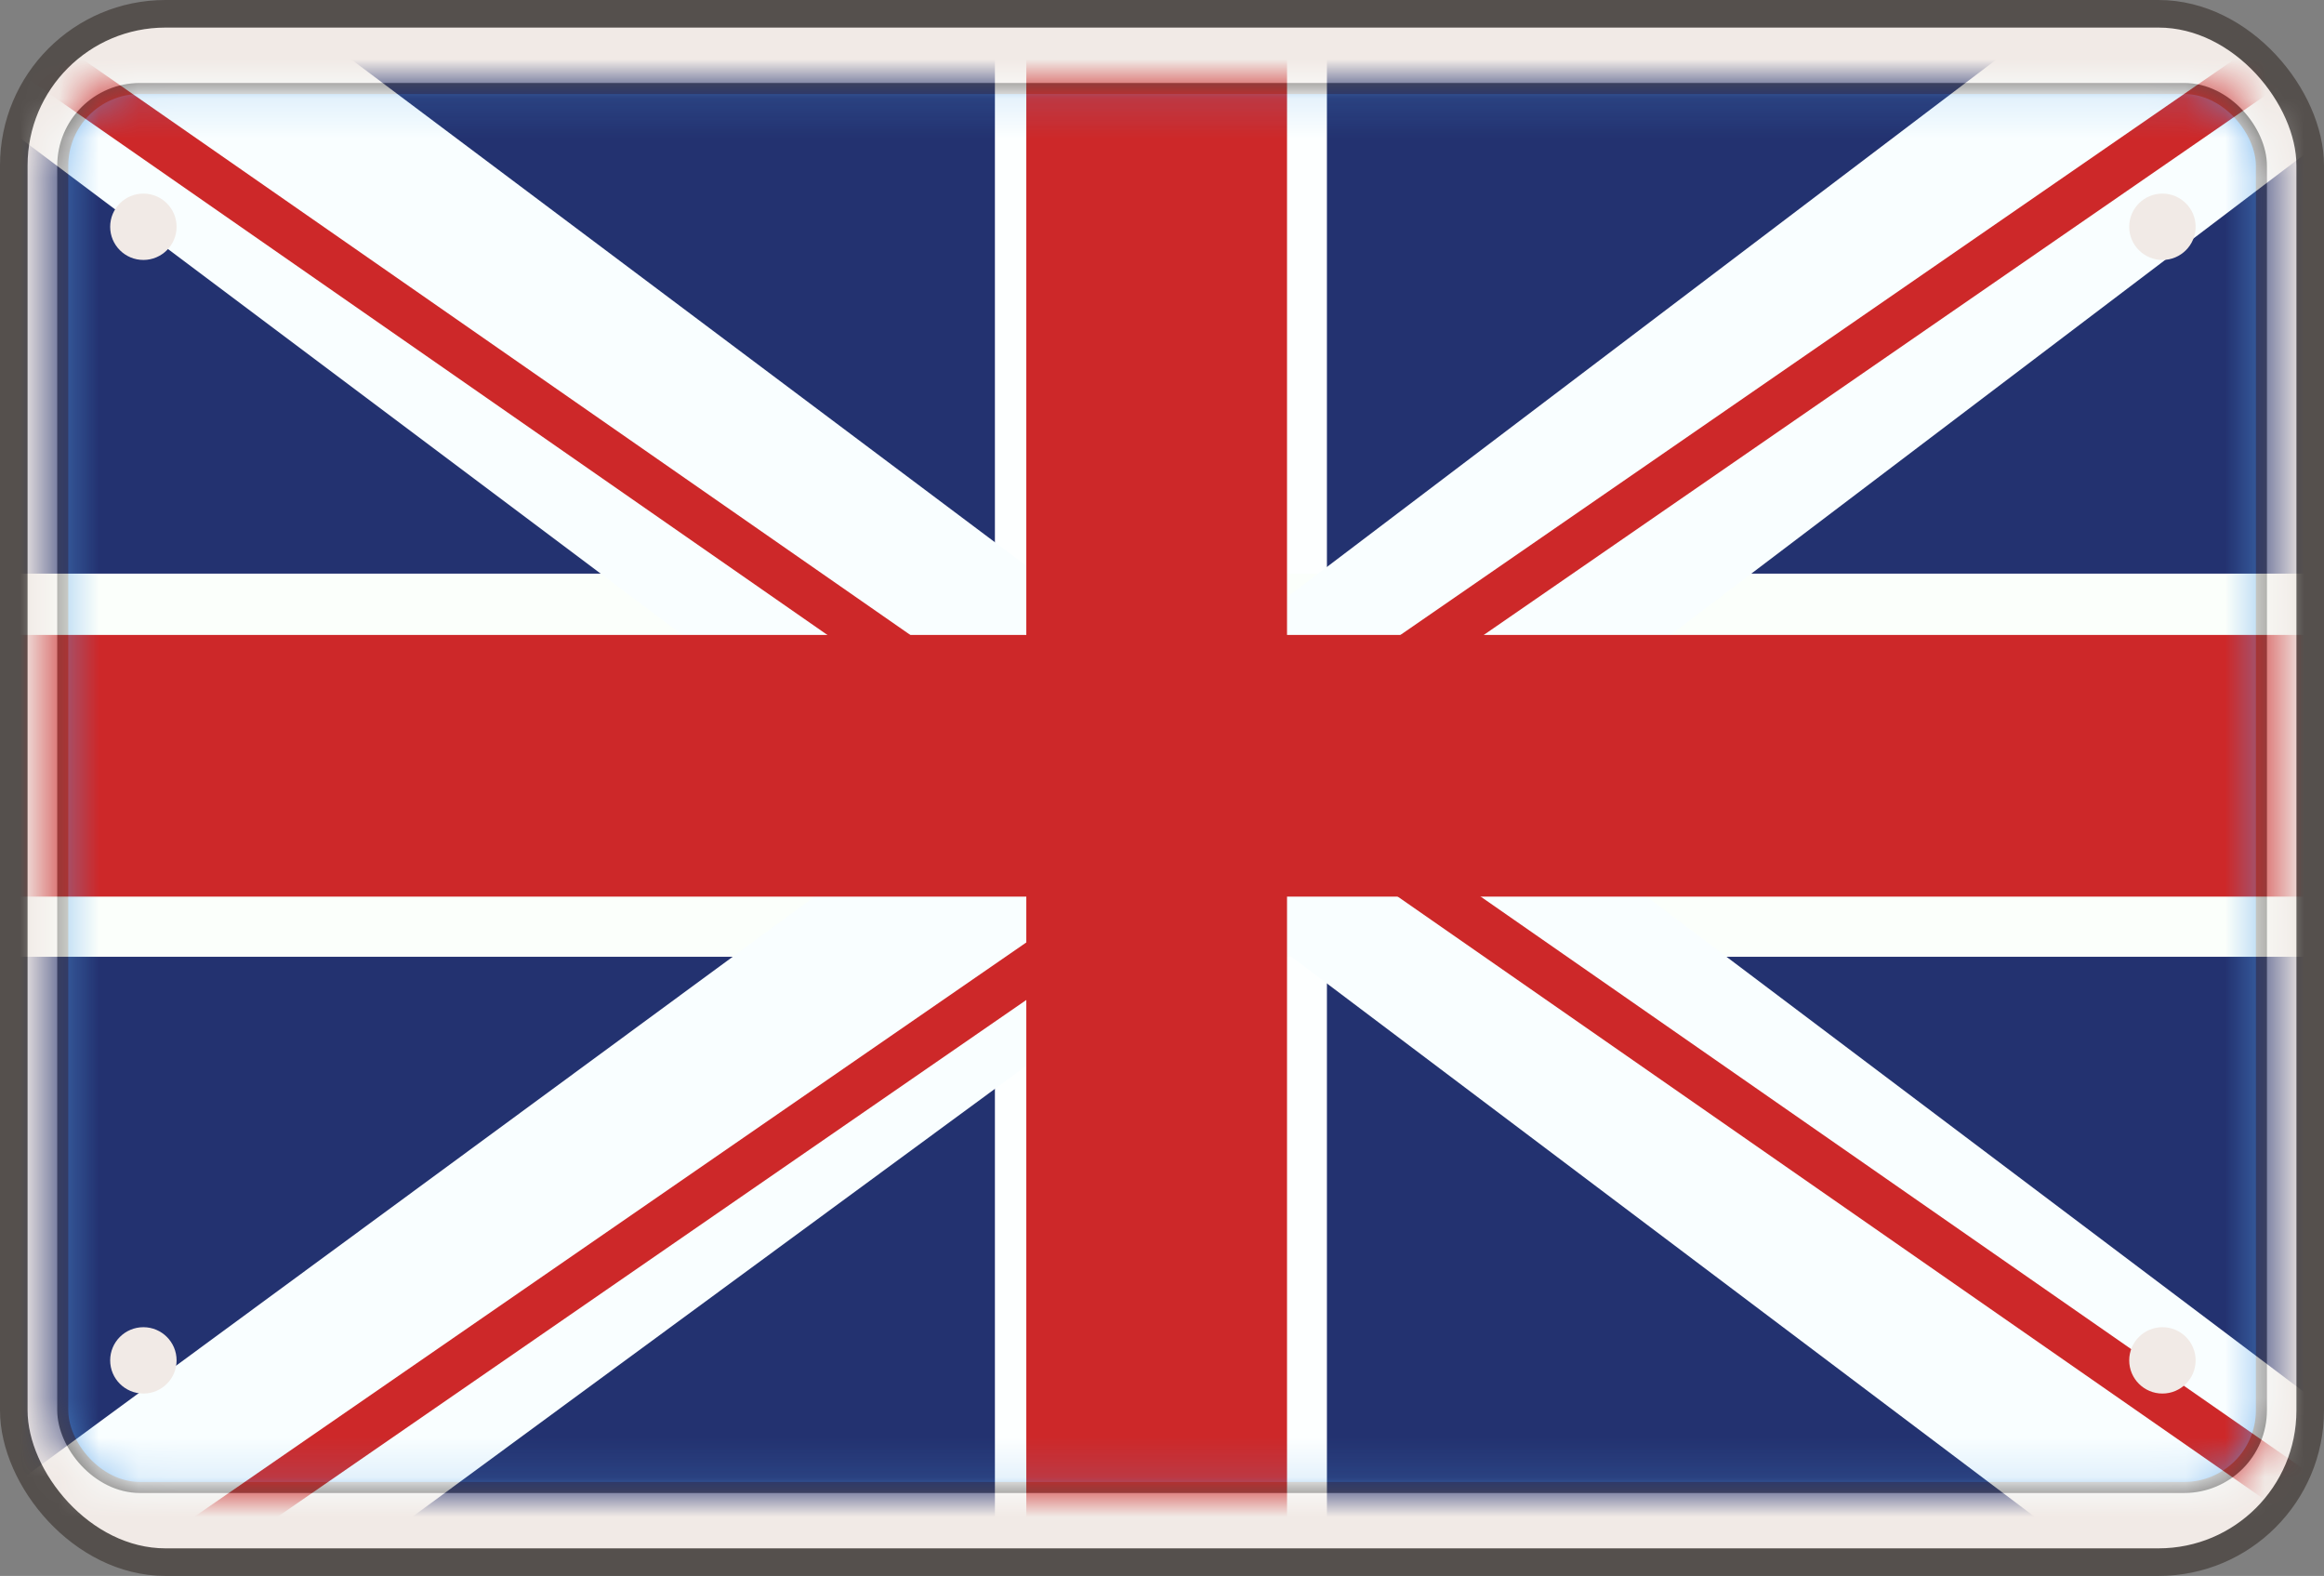 <svg width="59" height="40" viewBox="0 0 59 40" fill="none" xmlns="http://www.w3.org/2000/svg">
<rect x="0" y="0" width="59" height="40" fill="#808080" stroke="none"/>
<rect x="0.35" y="0.35" width="58.3" height="39.3" rx="3.851" fill="#F1EAE6" stroke="#55504D" stroke-width="0.7"/>
<rect x="1.593" y="2.246" width="55.818" height="35.509" rx="1.961" fill="#56A2E9" stroke="#55504D" stroke-width="0.28"/>
<mask id="mask0_290_8007" style="mask-type:alpha" maskUnits="userSpaceOnUse" x="1" y="2" width="57" height="36">
<rect x="1.391" y="2.105" width="56.191" height="35.789" rx="2.101" fill="#233270"/>
</mask>
<g mask="url(#mask0_290_8007)">
<rect x="-1.195" y="-0.611" width="61.52" height="40.458" fill="#233270"/>
<rect x="25.258" y="-1.401" width="8.429" height="42.105" fill="#FDFFFF"/>
<rect x="-3.531" y="14.56" width="65.413" height="9.725" fill="#FBFFFB"/>
<rect width="6.644" height="34.685" transform="matrix(0.601 -0.799 0.8 0.6 -2.836 0.996)" fill="#F9FEFF"/>
<rect width="6.644" height="34.627" transform="matrix(0.603 -0.798 0.799 0.602 31.531 23.338)" fill="#F9FEFF"/>
<rect width="6.644" height="34.631" transform="matrix(-0.605 -0.796 0.797 -0.604 35.562 21.304)" fill="#F9FEFF"/>
<rect width="6.644" height="33.857" transform="matrix(-0.593 -0.805 0.806 -0.592 1.352 45.196)" fill="#F9FEFF"/>
<rect x="-2.758" y="22.758" width="6.642" height="34.696" transform="rotate(-90 -2.758 22.758)" fill="#CD2829"/>
<rect x="26.055" y="-2.945" width="6.619" height="45.515" fill="#CD2829"/>
<rect x="27.609" y="22.758" width="6.642" height="34.696" transform="rotate(-90 27.609 22.758)" fill="#CD2829"/>
<rect width="1.202" height="32.804" transform="matrix(-0.571 0.821 0.821 0.571 -2.062 -1.391)" fill="#CD2829"/>
<rect width="1.202" height="32.804" transform="matrix(-0.571 0.821 0.821 0.571 35.312 21.173)" fill="#CD2829"/>
<rect width="1.202" height="32.804" transform="matrix(-0.569 -0.822 -0.823 0.568 29.594 22.939)" fill="#CD2829"/>
<rect width="1.202" height="32.804" transform="matrix(-0.569 -0.822 -0.823 0.568 61.688 -0.461)" fill="#CD2829"/>
</g>
<ellipse cx="3.64" cy="5.756" rx="0.843" ry="0.842" fill="#F1EAE6"/>
<ellipse cx="3.64" cy="34.529" rx="0.843" ry="0.842" fill="#F1EAE6"/>
<ellipse cx="54.898" cy="5.756" rx="0.843" ry="0.842" fill="#F1EAE6"/>
<ellipse cx="54.898" cy="34.529" rx="0.843" ry="0.842" fill="#F1EAE6"/>
</svg>
